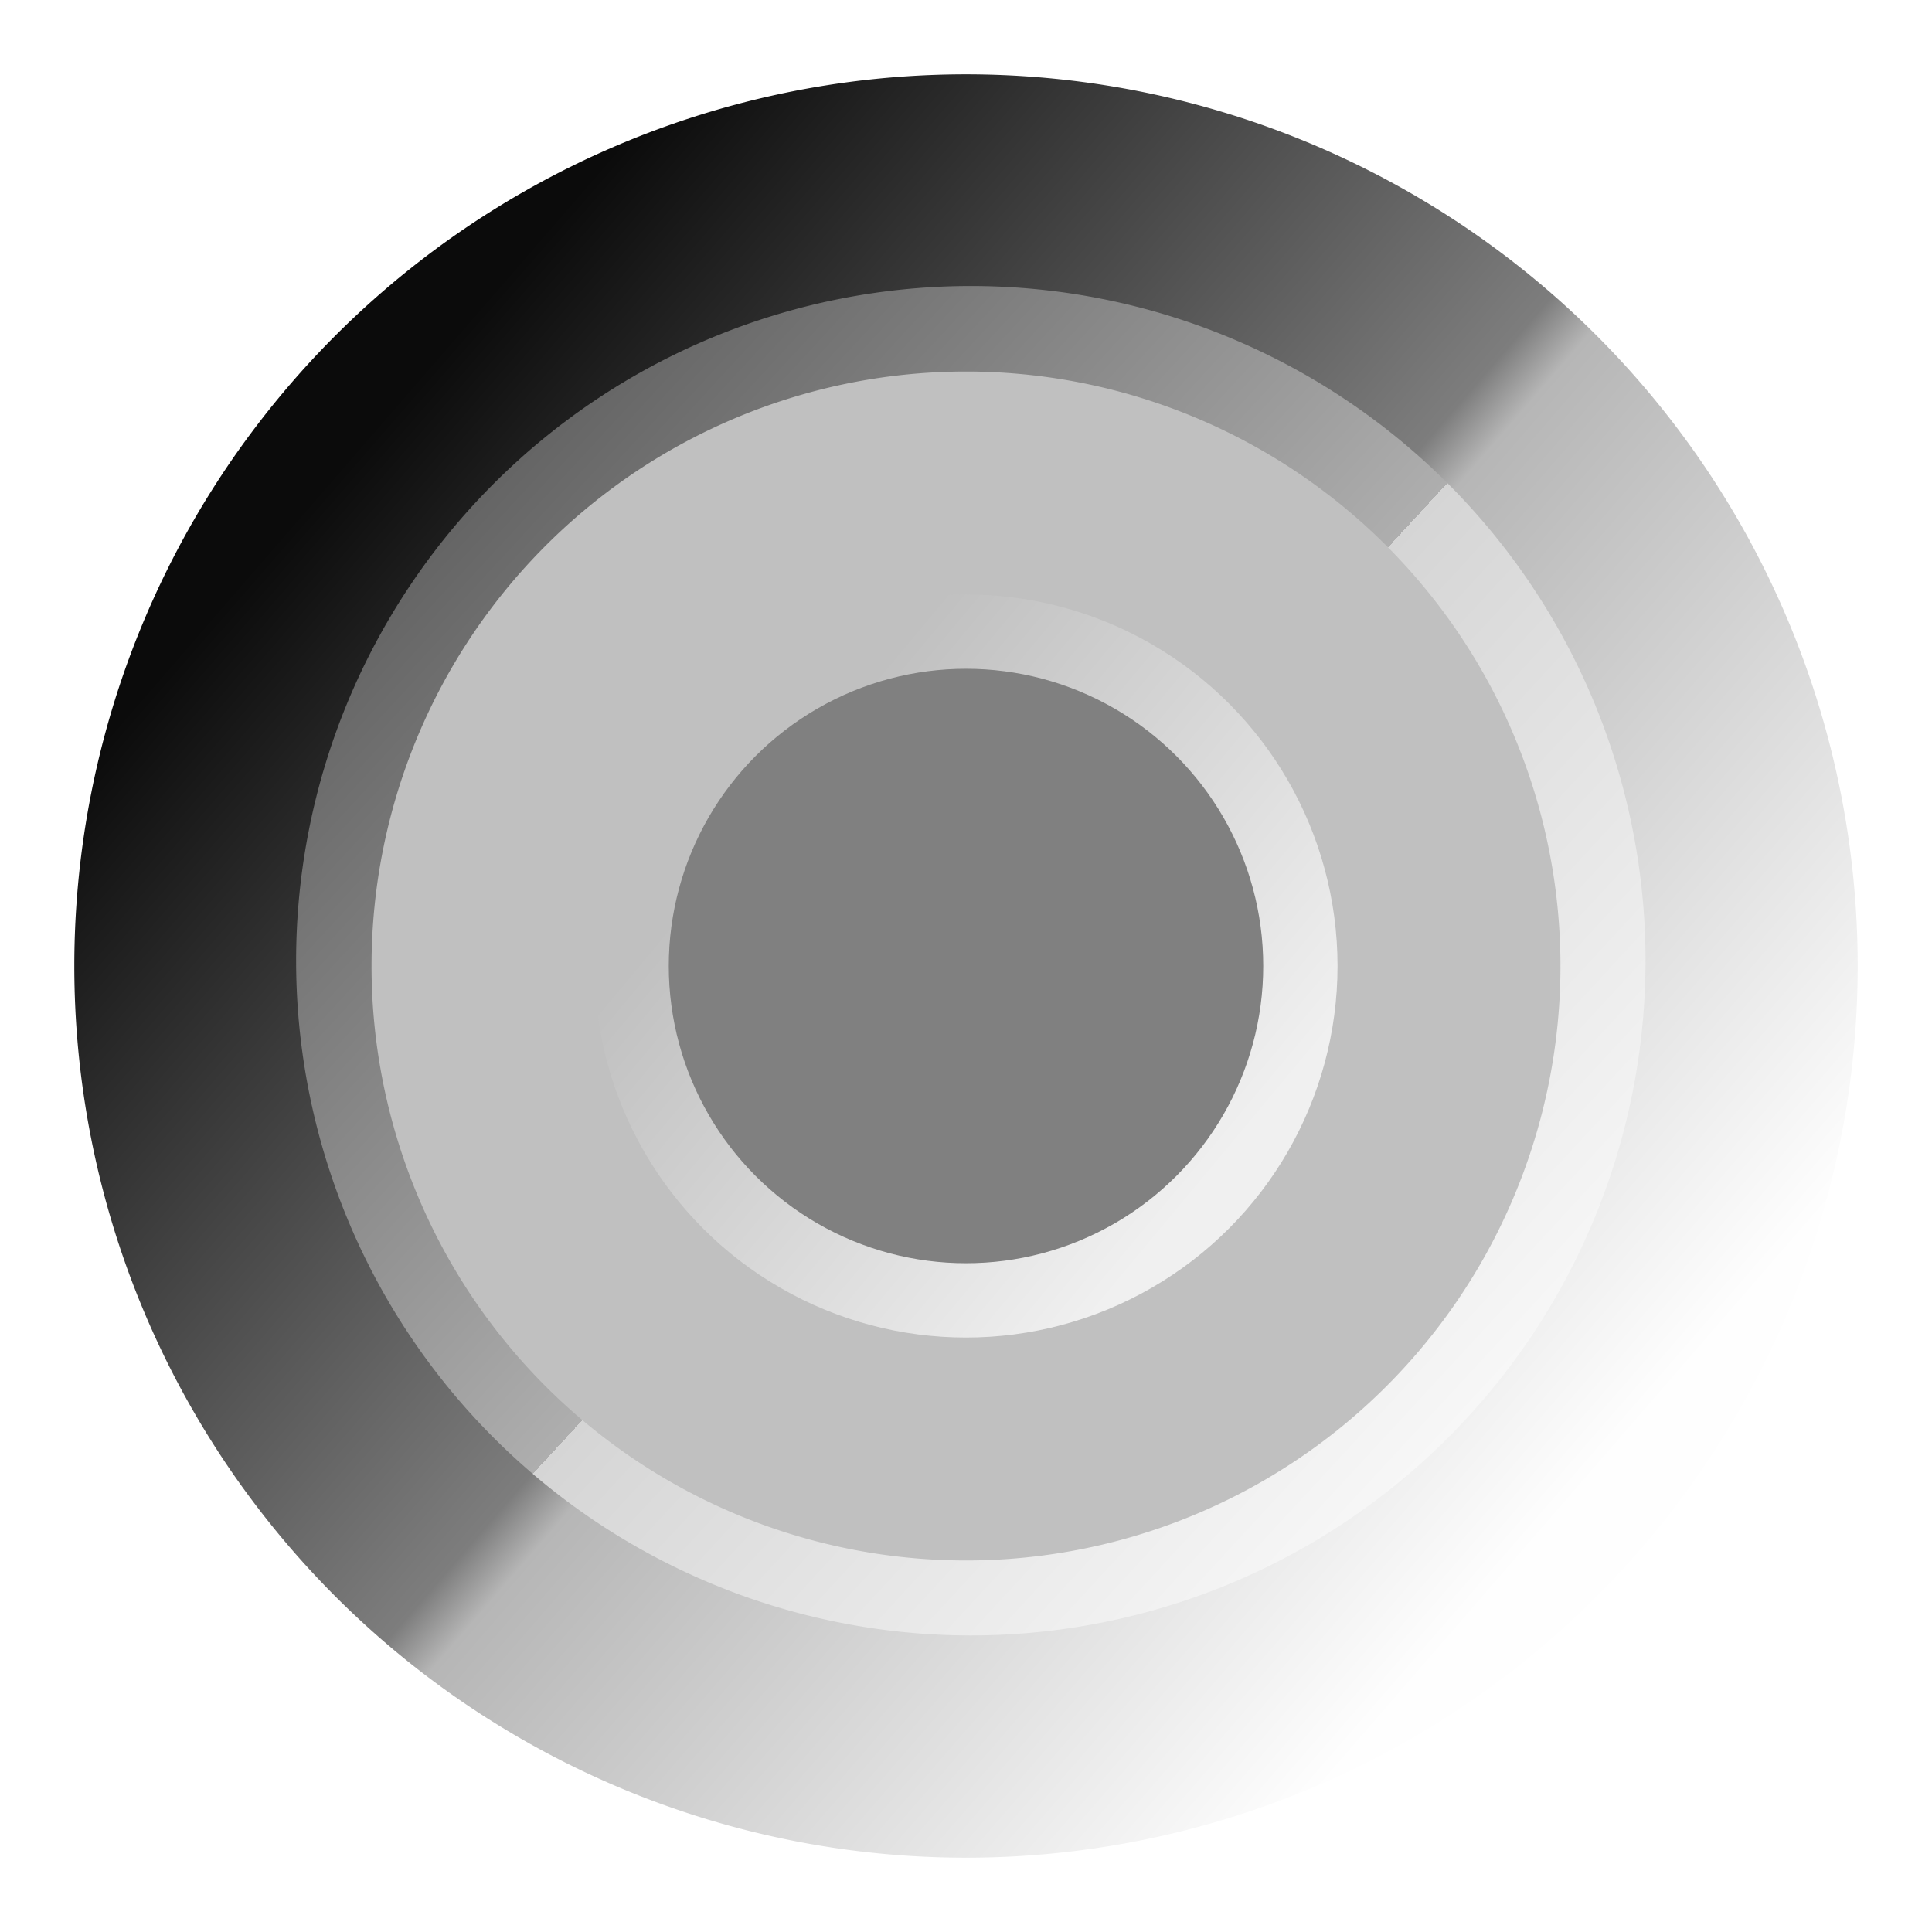 <svg height="13" viewBox="0 0 13 13" width="13" xmlns="http://www.w3.org/2000/svg" xmlns:xlink="http://www.w3.org/1999/xlink"><linearGradient id="a" gradientUnits="userSpaceOnUse" x1="5" x2="8" y1="5.5" y2="8"><stop offset="0" stop-color="#c0c0c0"/><stop offset="1" stop-color="#f0f0f0"/></linearGradient><linearGradient id="b" gradientUnits="userSpaceOnUse" x1="2.182" x2="10.364" y1="3.182" y2="10.273"><stop offset="0" stop-color="#0b0b0b"/><stop offset=".5" stop-color="#7d7d7d"/><stop offset=".533" stop-color="#b6b6b6"/><stop offset="1" stop-color="#fefefe"/></linearGradient><linearGradient id="c" gradientUnits="userSpaceOnUse" x1="2" x2="8.5" y1="5" y2="11"><stop offset="0" stop-color="#606060"/><stop offset=".5" stop-color="#aeaeae"/><stop offset=".5" stop-color="#d5d5d5"/><stop offset="1" stop-color="#fcfcfc"/></linearGradient><filter id="d" color-interpolation-filters="sRGB" height="1.072" width="1.072" x="-.036" y="-.036"><feGaussianBlur stdDeviation=".12"/></filter><g transform="translate(.5 -.5)"><path d="m12 7a6 6 0 0 1 -6 6 6 6 0 0 1 -6-6 6 6 0 0 1 6-6 6 6 0 0 1 6 6z" fill="url(#b)" stroke-width="1.091"/><path d="m9.507 7.5a4.007 4.007 0 0 1 -4.007 4.007 4.007 4.007 0 0 1 -4.007-4.007 4.007 4.007 0 0 1 4.007-4.007 4.007 4.007 0 0 1 4.007 4.007z" fill="url(#c)" filter="url(#d)" transform="matrix(1.133 0 0 1.133 -.199 -1.533)"/><path d="m10 7a4 4 0 0 1 -4 4 4 4 0 0 1 -4-4 4 4 0 0 1 4-4 4 4 0 0 1 4 4z" fill="#c0c0c0" stroke-width="1.143"/><circle cx="6" cy="7" fill="url(#a)" r="2.5" stroke-width="1.001"/><circle cx="6" cy="7" fill="#808080" r="2" stroke-width=".801"/></g></svg>